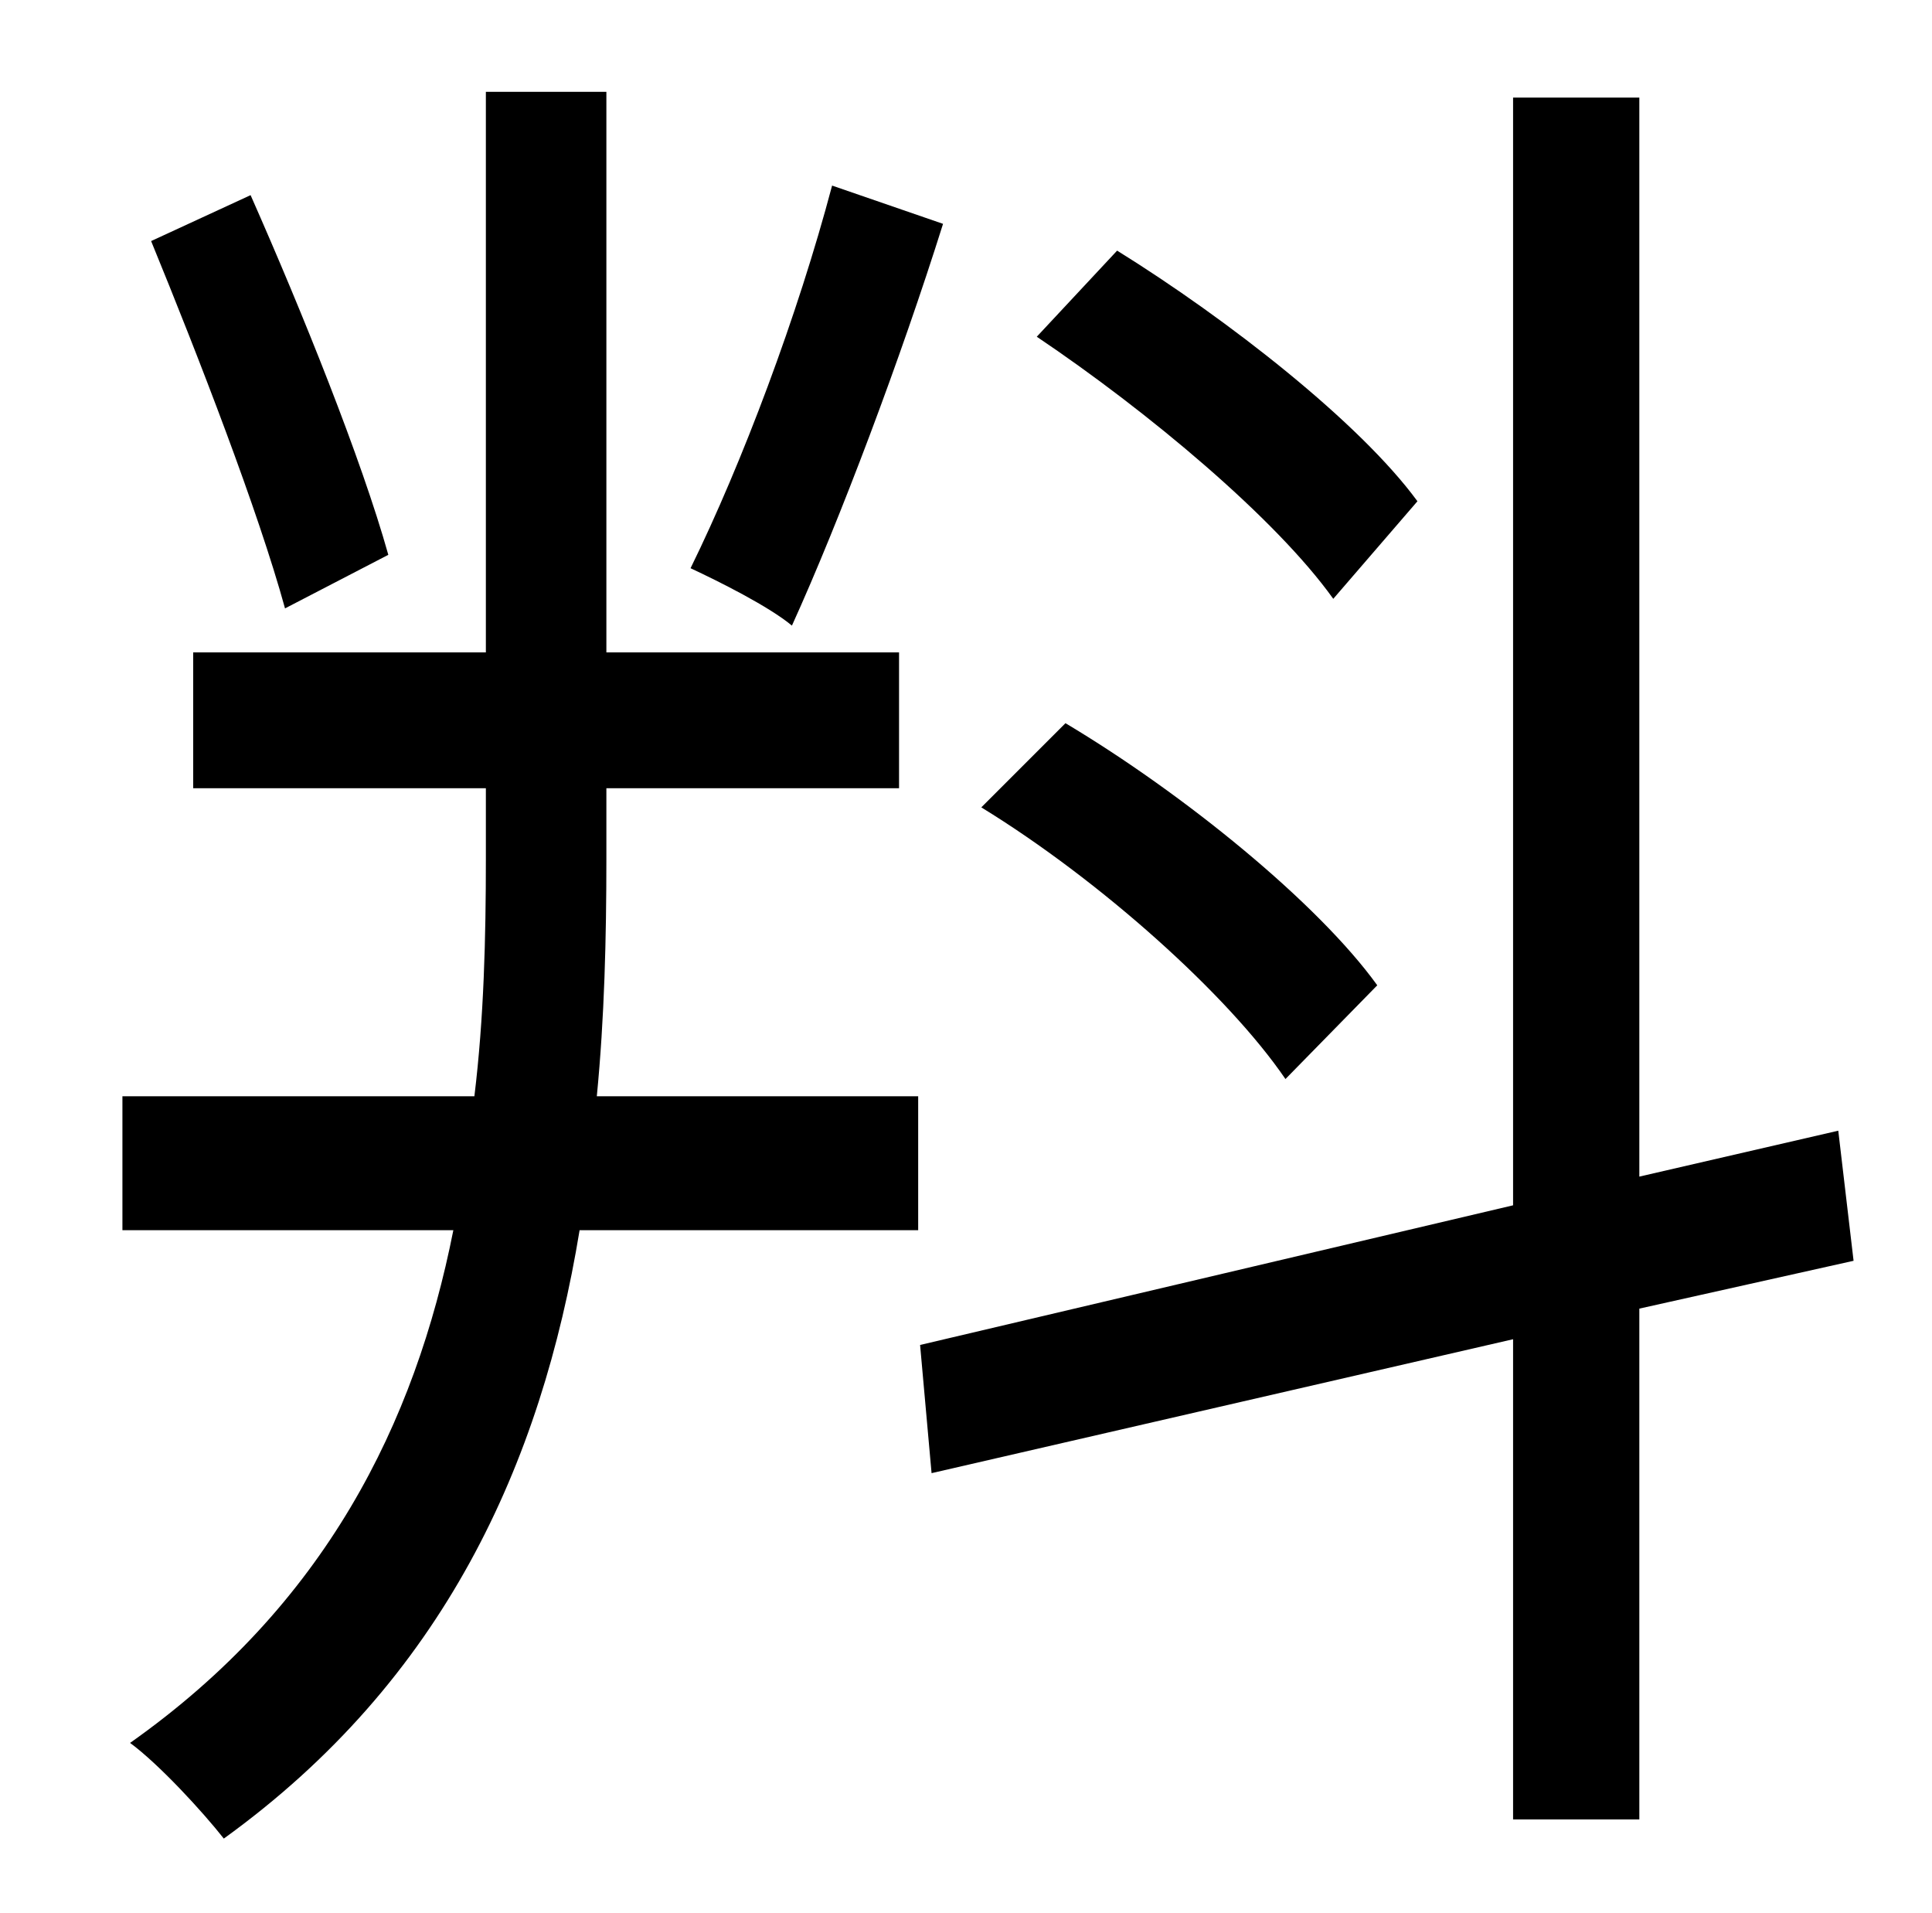 <?xml version="1.0" standalone="no"?>
<!DOCTYPE svg PUBLIC "-//W3C//DTD SVG 1.1//EN" "http://www.w3.org/Graphics/SVG/1.1/DTD/svg11.dtd" >
<svg xmlns="http://www.w3.org/2000/svg" xmlns:xlink="http://www.w3.org/1999/xlink" version="1.1" viewBox="-10 0 1010 1000">
   <path fill="currentColor"
d="M731 262l-44 51c-30 -42 -97 -98 -155 -137l42 -45c58 36 127 90 157 131zM710 515l-48 49c-30 -44 -97 -104 -159 -142l44 -44c62 37 132 94 163 137zM425 97l58 20c-22 70 -54 155 -79 210c-12 -10 -38 -23 -53 -30c27 -55 56 -132 74 -200zM193 290l-54 28
c-14 -51 -45 -131 -70 -192l52 -24c27 61 58 138 72 188zM307 412v37c0 41 -1 83 -5 124h168v70h-177c-20 122 -71 235 -186 318c-11 -14 -34 -39 -49 -50c102 -72 149 -167 169 -268h-173v-70h184c5 -41 6 -83 6 -124v-37h-153v-71h153v-293h63v293h153v71h-153zM959 659
l-112 25v267h-66v-251l-304 70l-6 -67l310 -73v-579h66v564l104 -24z" />
</svg>
